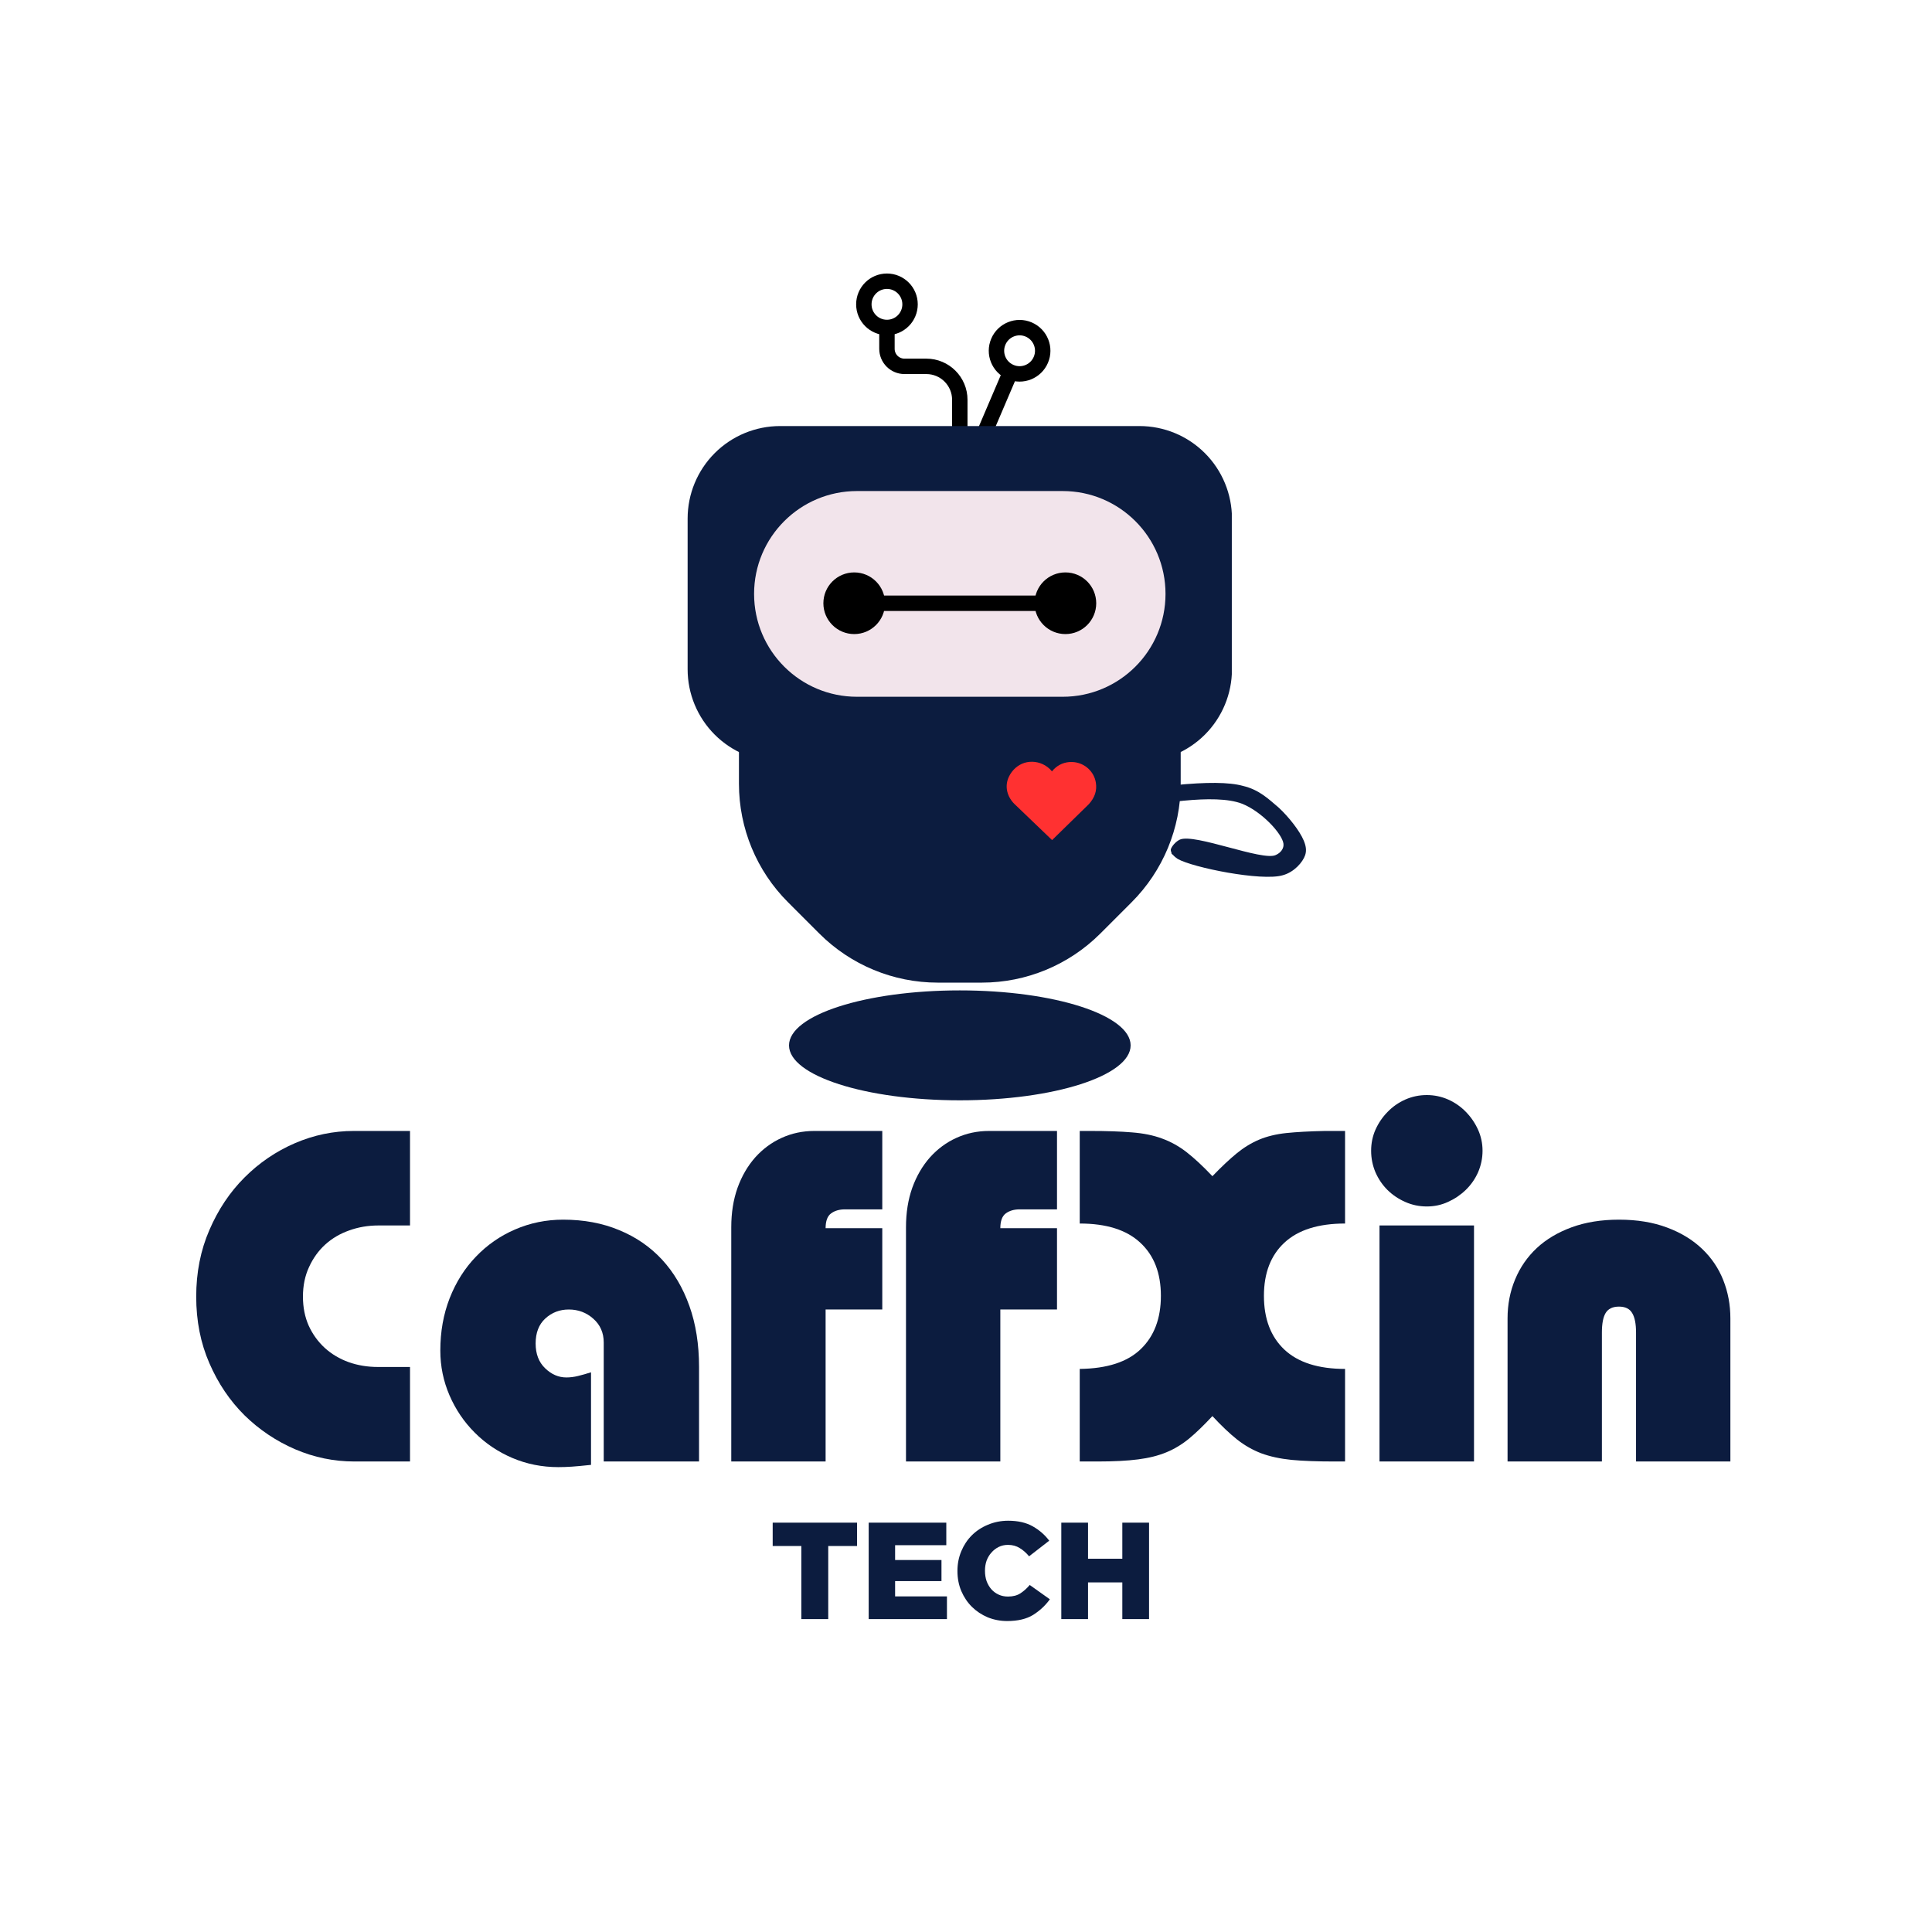 <svg xmlns="http://www.w3.org/2000/svg" xmlns:xlink="http://www.w3.org/1999/xlink" width="250" zoomAndPan="magnify" viewBox="0 0 187.5 187.5" height="250" preserveAspectRatio="xMidYMid meet" version="1.0"><defs><g/><clipPath id="fd5f32a654"><path d="M 101.238 75.969 L 126.758 75.969 L 126.758 85.148 L 101.238 85.148 Z M 101.238 75.969 " clip-rule="nonzero"/></clipPath><clipPath id="2da6414572"><path d="M 101.93 77.93 C 111.887 76.273 117.918 75.52 120.633 76.273 C 122.219 76.648 123.121 77.555 124.102 78.383 C 125.082 79.289 126.137 80.645 126.516 81.551 C 126.742 82.078 126.816 82.531 126.668 82.984 C 126.441 83.664 125.609 84.645 124.48 84.945 C 122.441 85.547 115.73 84.191 114.297 83.359 C 113.848 83.059 113.621 82.758 113.621 82.457 C 113.695 82.078 114.375 81.398 114.676 81.477 C 114.977 81.551 115.504 82.91 115.277 83.137 C 115.129 83.285 113.848 83.137 113.695 82.832 C 113.621 82.531 113.996 81.703 114.523 81.477 C 115.957 80.871 122.52 83.586 123.801 82.984 C 124.328 82.758 124.629 82.305 124.555 81.852 C 124.402 80.871 122.441 78.762 120.559 78.008 C 117.844 76.949 112.109 78.082 108.793 78.535 C 106.23 78.836 103.438 80.195 102.23 79.891 C 101.703 79.742 101.25 79.363 101.25 79.062 C 101.176 78.762 101.93 77.93 101.93 77.93 " clip-rule="nonzero"/></clipPath><clipPath id="6fc207970a"><path d="M 71.715 52.492 L 114.586 52.492 L 114.586 95.363 L 71.715 95.363 Z M 71.715 52.492 " clip-rule="nonzero"/></clipPath><clipPath id="894e4a1235"><path d="M 106.785 57.254 L 109.824 60.293 C 112.871 63.34 114.586 67.473 114.586 71.785 L 114.586 76.07 C 114.586 80.383 112.871 84.516 109.824 87.562 L 106.785 90.602 C 103.738 93.648 99.602 95.363 95.293 95.363 L 91.008 95.363 C 86.695 95.363 82.562 93.648 79.516 90.602 L 76.477 87.562 C 73.426 84.516 71.715 80.383 71.715 76.07 L 71.715 71.785 C 71.715 67.473 73.426 63.34 76.477 60.293 L 79.516 57.254 C 82.562 54.203 86.695 52.492 91.008 52.492 L 95.293 52.492 C 99.602 52.492 103.738 54.203 106.785 57.254 Z M 106.785 57.254 " clip-rule="nonzero"/></clipPath><clipPath id="bf91150e36"><path d="M 66.734 41.348 L 119.676 41.348 L 119.676 73.926 L 66.734 73.926 Z M 66.734 41.348 " clip-rule="nonzero"/></clipPath><clipPath id="4dc31738d8"><path d="M 75.711 41.348 L 110.586 41.348 C 112.969 41.348 115.25 42.293 116.934 43.977 C 118.617 45.66 119.562 47.945 119.562 50.324 L 119.562 64.953 C 119.562 67.332 118.617 69.613 116.934 71.297 C 115.25 72.98 112.969 73.926 110.586 73.926 L 75.711 73.926 C 73.332 73.926 71.047 72.98 69.363 71.297 C 67.68 69.613 66.734 67.332 66.734 64.953 L 66.734 50.324 C 66.734 47.945 67.68 45.66 69.363 43.977 C 71.047 42.293 73.332 41.348 75.711 41.348 Z M 75.711 41.348 " clip-rule="nonzero"/></clipPath><clipPath id="c730a77b85"><path d="M 73.184 47.656 L 113.113 47.656 L 113.113 67.621 L 73.184 67.621 Z M 73.184 47.656 " clip-rule="nonzero"/></clipPath><clipPath id="1764fb5be3"><path d="M 103.133 47.656 C 108.645 47.656 113.113 52.125 113.113 57.637 C 113.113 63.152 108.645 67.621 103.133 67.621 L 83.168 67.621 C 77.652 67.621 73.184 63.152 73.184 57.637 C 73.184 52.125 77.652 47.656 83.168 47.656 Z M 103.133 47.656 " clip-rule="nonzero"/></clipPath><clipPath id="a1d2be6c59"><path d="M 97.695 73.898 L 106.398 73.898 L 106.398 81.531 L 97.695 81.531 Z M 97.695 73.898 " clip-rule="nonzero"/></clipPath><clipPath id="d54c964535"><path d="M 98.043 75.141 C 97.336 76.301 97.832 77.43 98.457 78.031 L 102.105 81.531 L 105.672 78.043 C 106.254 77.398 106.477 76.715 106.352 75.953 C 106.184 74.898 105.312 74.082 104.242 73.965 C 103.582 73.895 102.949 74.078 102.453 74.492 C 102.316 74.602 102.199 74.727 102.094 74.863 C 101.973 74.707 101.828 74.566 101.664 74.445 C 101.094 74.012 100.367 73.84 99.668 73.973 C 99.008 74.098 98.414 74.527 98.043 75.141 Z M 98.043 75.141 " clip-rule="nonzero"/></clipPath><clipPath id="463dcbea80"><path d="M 76.574 96.117 L 109.742 96.117 L 109.742 106.785 L 76.574 106.785 Z M 76.574 96.117 " clip-rule="nonzero"/></clipPath><clipPath id="deb1f89e9a"><path d="M 93.148 96.117 C 83.996 96.117 76.574 98.508 76.574 101.453 C 76.574 104.398 83.996 106.785 93.148 106.785 C 102.305 106.785 109.727 104.398 109.727 101.453 C 109.727 98.508 102.305 96.117 93.148 96.117 Z M 93.148 96.117 " clip-rule="nonzero"/></clipPath></defs><g clip-path="url(#fd5f32a654)"><g clip-path="url(#2da6414572)"><path fill="#0c1c3f" d="M 98.234 73.254 L 129.762 73.254 L 129.762 88.035 L 98.234 88.035 Z M 98.234 73.254 " fill-opacity="1" fill-rule="nonzero"/></g></g><g clip-path="url(#6fc207970a)"><g clip-path="url(#894e4a1235)"><path fill="#0c1c3f" d="M 71.715 52.492 L 114.586 52.492 L 114.586 95.363 L 71.715 95.363 Z M 71.715 52.492 " fill-opacity="1" fill-rule="nonzero"/></g></g><path stroke-linecap="butt" transform="matrix(-0.294, 0.688, -0.688, -0.294, 100.815, 31.584)" fill="none" stroke-linejoin="miter" d="M 7.499 1.001 L 16.294 1.001 " stroke="#000000" stroke-width="2" stroke-opacity="1" stroke-miterlimit="4"/><path stroke-linecap="round" transform="matrix(-0.294, 0.688, -0.688, -0.294, 100.815, 31.584)" fill="none" stroke-linejoin="round" d="M 0.999 1.003 C 1.001 -0.656 2.341 -2 4 -1.998 C 5.656 -2 7.002 -0.656 6.998 0.998 C 7.001 2.655 5.656 4.001 3.997 3.999 C 2.345 4 1 2.655 0.999 1.003 " stroke="#000000" stroke-width="2" stroke-opacity="1" stroke-miterlimit="4"/><path stroke-linecap="round" transform="matrix(-0.294, 0.688, -0.688, -0.294, 100.815, 31.584)" fill="none" stroke-linejoin="round" d="M 22.794 0.999 C 22.792 2.658 21.451 4.002 19.793 4 C 18.136 4.002 16.79 2.657 16.792 0.999 C 16.789 -0.658 18.136 -1.999 19.793 -2.002 C 21.452 -2 22.791 -0.658 22.794 0.999 " stroke="#000000" stroke-width="2" stroke-opacity="1" stroke-miterlimit="4"/><path stroke-linecap="butt" transform="matrix(0.748, 0, 0, 0.748, 85.33, 26.544)" fill="none" stroke-linejoin="miter" d="M 1 7.497 L 1 9.774 C 1 10.375 1.24 10.955 1.663 11.378 C 2.092 11.806 2.671 12.046 3.272 12.046 L 6.113 12.046 C 8.51 12.046 10.452 13.989 10.452 16.386 L 10.452 20.725 " stroke="#000000" stroke-width="2" stroke-opacity="1" stroke-miterlimit="4"/><path stroke-linecap="round" transform="matrix(0.748, 0, 0, 0.748, 85.33, 26.544)" fill="none" stroke-linejoin="round" d="M 1 1.001 C 2.656 1.001 3.998 2.343 3.998 3.999 C 3.998 5.659 2.656 7.001 1 7.001 C -0.655 7.001 -1.997 5.659 -1.997 3.999 C -1.997 2.343 -0.655 1.001 1 1.001 " stroke="#000000" stroke-width="2" stroke-opacity="1" stroke-miterlimit="4"/><path stroke-linecap="round" transform="matrix(0.748, 0, 0, 0.748, 85.33, 26.544)" fill="none" stroke-linejoin="round" d="M 10.452 27.222 C 8.797 27.222 7.455 25.88 7.455 24.224 C 7.455 22.569 8.797 21.221 10.452 21.221 C 12.113 21.221 13.455 22.569 13.455 24.224 C 13.455 25.88 12.113 27.222 10.452 27.222 " stroke="#000000" stroke-width="2" stroke-opacity="1" stroke-miterlimit="4"/><g clip-path="url(#bf91150e36)"><g clip-path="url(#4dc31738d8)"><path fill="#0c1c3f" d="M 66.734 41.348 L 119.547 41.348 L 119.547 73.926 L 66.734 73.926 Z M 66.734 41.348 " fill-opacity="1" fill-rule="nonzero"/></g></g><g clip-path="url(#c730a77b85)"><g clip-path="url(#1764fb5be3)"><path fill="#f2e4eb" d="M 73.184 47.656 L 113.113 47.656 L 113.113 67.621 L 73.184 67.621 Z M 73.184 47.656 " fill-opacity="1" fill-rule="nonzero"/></g></g><path stroke-linecap="butt" transform="matrix(0.748, 0, 0, 0.748, 79.91, 57.797)" fill="none" stroke-linejoin="miter" d="M 7.5 1.002 L 27.898 1.002 " stroke="#000000" stroke-width="2" stroke-opacity="1" stroke-miterlimit="4"/><path stroke-linecap="round" transform="matrix(0.748, 0, 0, 0.748, 79.91, 57.797)" fill-opacity="1" fill="#000000" fill-rule="nonzero" stroke-linejoin="round" d="M 0.998 1.002 C 0.998 -0.659 2.345 -2.001 4.001 -2.001 C 5.656 -2.001 6.998 -0.659 6.998 1.002 C 6.998 2.657 5.656 4 4.001 4 C 2.345 4 0.998 2.657 0.998 1.002 " stroke="#000000" stroke-width="2" stroke-opacity="1" stroke-miterlimit="4"/><path stroke-linecap="round" transform="matrix(0.748, 0, 0, 0.748, 79.91, 57.797)" fill-opacity="1" fill="#000000" fill-rule="nonzero" stroke-linejoin="round" d="M 34.399 1.002 C 34.399 2.657 33.057 4 31.402 4 C 29.741 4 28.399 2.657 28.399 1.002 C 28.399 -0.659 29.741 -2.001 31.402 -2.001 C 33.057 -2.001 34.399 -0.659 34.399 1.002 " stroke="#000000" stroke-width="2" stroke-opacity="1" stroke-miterlimit="4"/><g clip-path="url(#a1d2be6c59)"><g clip-path="url(#d54c964535)"><path fill="#ff3131" d="M 97.695 73.926 L 106.398 73.926 L 106.398 81.531 L 97.695 81.531 Z M 97.695 73.926 " fill-opacity="1" fill-rule="nonzero"/></g></g><g clip-path="url(#463dcbea80)"><g clip-path="url(#deb1f89e9a)"><path fill="#0c1c3f" d="M 76.574 96.117 L 109.742 96.117 L 109.742 106.785 L 76.574 106.785 Z M 76.574 96.117 " fill-opacity="1" fill-rule="nonzero"/></g></g><g fill="#0c1c3f" fill-opacity="1"><g transform="translate(17.526, 141.837)"><g><path d="M 22.266 -32.078 L 22.266 -22.906 L 19.203 -22.906 C 18.191 -22.906 17.242 -22.742 16.359 -22.422 C 15.473 -22.109 14.703 -21.656 14.047 -21.062 C 13.391 -20.469 12.863 -19.738 12.469 -18.875 C 12.07 -18.02 11.875 -17.062 11.875 -16 C 11.875 -14.957 12.062 -14.016 12.438 -13.172 C 12.82 -12.336 13.344 -11.617 14 -11.016 C 14.656 -10.422 15.426 -9.961 16.312 -9.641 C 17.195 -9.328 18.145 -9.172 19.156 -9.172 L 22.266 -9.172 L 22.266 0 L 16.859 0 C 14.879 0 12.961 -0.395 11.109 -1.188 C 9.266 -1.988 7.629 -3.086 6.203 -4.484 C 4.785 -5.891 3.648 -7.57 2.797 -9.531 C 1.941 -11.488 1.516 -13.645 1.516 -16 C 1.516 -18.344 1.941 -20.5 2.797 -22.469 C 3.648 -24.445 4.785 -26.145 6.203 -27.562 C 7.629 -28.988 9.258 -30.098 11.094 -30.891 C 12.926 -31.68 14.832 -32.078 16.812 -32.078 Z M 22.266 -32.078 "/></g></g></g><g fill="#0c1c3f" fill-opacity="1"><g transform="translate(41.311, 141.837)"><g><path d="M 26.531 0 L 17.281 0 L 17.281 -11.547 C 17.281 -12.492 16.941 -13.266 16.266 -13.859 C 15.598 -14.453 14.805 -14.75 13.891 -14.75 C 13.004 -14.75 12.242 -14.457 11.609 -13.875 C 10.984 -13.301 10.672 -12.492 10.672 -11.453 C 10.672 -10.441 10.977 -9.641 11.594 -9.047 C 12.207 -8.453 12.895 -8.156 13.656 -8.156 C 14.02 -8.156 14.395 -8.203 14.781 -8.297 C 15.164 -8.391 15.586 -8.508 16.047 -8.656 L 16.047 0.328 C 15.273 0.41 14.66 0.469 14.203 0.5 C 13.742 0.531 13.301 0.547 12.875 0.547 C 11.289 0.547 9.801 0.25 8.406 -0.344 C 7.02 -0.938 5.805 -1.754 4.766 -2.797 C 3.723 -3.836 2.906 -5.047 2.312 -6.422 C 1.719 -7.797 1.422 -9.242 1.422 -10.766 C 1.422 -12.598 1.723 -14.289 2.328 -15.844 C 2.941 -17.406 3.789 -18.75 4.875 -19.875 C 5.957 -21.008 7.223 -21.891 8.672 -22.516 C 10.129 -23.148 11.688 -23.469 13.344 -23.469 C 15.352 -23.469 17.164 -23.129 18.781 -22.453 C 20.406 -21.785 21.789 -20.832 22.938 -19.594 C 24.082 -18.352 24.969 -16.852 25.594 -15.094 C 26.219 -13.344 26.531 -11.367 26.531 -9.172 Z M 26.531 0 "/></g></g></g><g fill="#0c1c3f" fill-opacity="1"><g transform="translate(69.313, 141.837)"><g><path d="M 16.312 -32.078 L 16.312 -24.469 L 12.688 -24.469 C 12.145 -24.469 11.695 -24.336 11.344 -24.078 C 10.988 -23.816 10.812 -23.336 10.812 -22.641 L 16.312 -22.641 L 16.312 -14.75 L 10.812 -14.75 L 10.812 0 L 1.656 0 L 1.656 -22.734 C 1.656 -24.141 1.859 -25.414 2.266 -26.562 C 2.68 -27.707 3.254 -28.691 3.984 -29.516 C 4.723 -30.336 5.578 -30.969 6.547 -31.406 C 7.523 -31.852 8.582 -32.078 9.719 -32.078 Z M 16.312 -32.078 "/></g></g></g><g fill="#0c1c3f" fill-opacity="1"><g transform="translate(86.27, 141.837)"><g><path d="M 16.312 -32.078 L 16.312 -24.469 L 12.688 -24.469 C 12.145 -24.469 11.695 -24.336 11.344 -24.078 C 10.988 -23.816 10.812 -23.336 10.812 -22.641 L 16.312 -22.641 L 16.312 -14.75 L 10.812 -14.75 L 10.812 0 L 1.656 0 L 1.656 -22.734 C 1.656 -24.141 1.859 -25.414 2.266 -26.562 C 2.68 -27.707 3.254 -28.691 3.984 -29.516 C 4.723 -30.336 5.578 -30.969 6.547 -31.406 C 7.523 -31.852 8.582 -32.078 9.719 -32.078 Z M 16.312 -32.078 "/></g></g></g><g fill="#0c1c3f" fill-opacity="1"><g transform="translate(103.226, 141.837)"><g><path d="M 1.562 -32.078 L 2.562 -32.078 C 4.188 -32.078 5.547 -32.031 6.641 -31.938 C 7.742 -31.852 8.711 -31.656 9.547 -31.344 C 10.391 -31.039 11.188 -30.598 11.938 -30.016 C 12.688 -29.43 13.52 -28.656 14.438 -27.688 C 15.32 -28.602 16.109 -29.344 16.797 -29.906 C 17.484 -30.469 18.207 -30.91 18.969 -31.234 C 19.738 -31.555 20.617 -31.77 21.609 -31.875 C 22.598 -31.977 23.844 -32.047 25.344 -32.078 L 27.312 -32.078 L 27.312 -23.094 C 24.719 -23.094 22.754 -22.473 21.422 -21.234 C 20.098 -20.004 19.438 -18.285 19.438 -16.078 C 19.438 -13.848 20.098 -12.109 21.422 -10.859 C 22.754 -9.609 24.719 -8.984 27.312 -8.984 L 27.312 0 L 26.266 0 C 24.609 0 23.223 -0.051 22.109 -0.156 C 20.992 -0.27 20.016 -0.484 19.172 -0.797 C 18.336 -1.117 17.562 -1.562 16.844 -2.125 C 16.125 -2.695 15.32 -3.457 14.438 -4.406 C 13.613 -3.52 12.859 -2.789 12.172 -2.219 C 11.484 -1.656 10.75 -1.211 9.969 -0.891 C 9.188 -0.566 8.27 -0.336 7.219 -0.203 C 6.164 -0.066 4.859 0 3.297 0 L 1.562 0 L 1.562 -8.984 C 4.219 -9.016 6.191 -9.656 7.484 -10.906 C 8.785 -12.156 9.438 -13.879 9.438 -16.078 C 9.438 -18.285 8.77 -20.004 7.438 -21.234 C 6.113 -22.473 4.156 -23.094 1.562 -23.094 Z M 1.562 -32.078 "/></g></g></g><g fill="#0c1c3f" fill-opacity="1"><g transform="translate(132.099, 141.837)"><g><path d="M 11.781 -30.156 C 11.781 -29.426 11.633 -28.727 11.344 -28.062 C 11.051 -27.406 10.648 -26.832 10.141 -26.344 C 9.641 -25.863 9.066 -25.477 8.422 -25.188 C 7.785 -24.895 7.102 -24.75 6.375 -24.75 C 5.633 -24.75 4.938 -24.895 4.281 -25.188 C 3.625 -25.477 3.051 -25.863 2.562 -26.344 C 2.07 -26.832 1.68 -27.406 1.391 -28.062 C 1.109 -28.727 0.969 -29.426 0.969 -30.156 C 0.969 -30.883 1.109 -31.566 1.391 -32.203 C 1.68 -32.848 2.07 -33.422 2.562 -33.922 C 3.051 -34.43 3.625 -34.832 4.281 -35.125 C 4.938 -35.414 5.633 -35.562 6.375 -35.562 C 7.102 -35.562 7.797 -35.414 8.453 -35.125 C 9.109 -34.832 9.68 -34.43 10.172 -33.922 C 10.66 -33.422 11.051 -32.848 11.344 -32.203 C 11.633 -31.566 11.781 -30.883 11.781 -30.156 Z M 10.953 -22.906 L 10.953 0 L 1.781 0 L 1.781 -22.906 Z M 10.953 -22.906 "/></g></g></g><g fill="#0c1c3f" fill-opacity="1"><g transform="translate(144.839, 141.837)"><g><path d="M 23.094 0 L 13.938 0 L 13.938 -12.516 C 13.938 -13.367 13.812 -14 13.562 -14.406 C 13.32 -14.82 12.895 -15.031 12.281 -15.031 C 11.664 -15.031 11.234 -14.82 10.984 -14.406 C 10.742 -14 10.625 -13.367 10.625 -12.516 L 10.625 0 L 1.469 0 L 1.469 -13.891 C 1.469 -15.234 1.711 -16.492 2.203 -17.672 C 2.691 -18.848 3.395 -19.863 4.312 -20.719 C 5.227 -21.57 6.359 -22.242 7.703 -22.734 C 9.047 -23.223 10.57 -23.469 12.281 -23.469 C 14.051 -23.469 15.609 -23.211 16.953 -22.703 C 18.297 -22.203 19.426 -21.516 20.344 -20.641 C 21.258 -19.773 21.945 -18.758 22.406 -17.594 C 22.863 -16.438 23.094 -15.203 23.094 -13.891 Z M 23.094 0 "/></g></g></g><g fill="#0c1c3f" fill-opacity="1"><g transform="translate(74.661, 157.133)"><g><path d="M 3.109 0 L 3.109 -7.094 L 0.328 -7.094 L 0.328 -9.359 L 8.516 -9.359 L 8.516 -7.094 L 5.719 -7.094 L 5.719 0 Z M 3.109 0 "/></g></g></g><g fill="#0c1c3f" fill-opacity="1"><g transform="translate(83.479, 157.133)"><g><path d="M 0.828 0 L 0.828 -9.359 L 8.359 -9.359 L 8.359 -7.172 L 3.391 -7.172 L 3.391 -5.734 L 7.891 -5.734 L 7.891 -3.688 L 3.391 -3.688 L 3.391 -2.203 L 8.422 -2.203 L 8.422 0 Z M 0.828 0 "/></g></g></g><g fill="#0c1c3f" fill-opacity="1"><g transform="translate(92.404, 157.133)"><g><path d="M 5.344 0.188 C 4.676 0.188 4.047 0.066 3.453 -0.172 C 2.867 -0.422 2.359 -0.758 1.922 -1.188 C 1.492 -1.613 1.148 -2.125 0.891 -2.719 C 0.641 -3.312 0.516 -3.957 0.516 -4.656 L 0.516 -4.688 C 0.516 -5.363 0.641 -6 0.891 -6.594 C 1.141 -7.188 1.477 -7.695 1.906 -8.125 C 2.344 -8.562 2.863 -8.906 3.469 -9.156 C 4.082 -9.414 4.738 -9.547 5.438 -9.547 C 6.395 -9.547 7.191 -9.363 7.828 -9 C 8.473 -8.633 9.004 -8.172 9.422 -7.609 L 7.469 -6.094 C 7.195 -6.426 6.895 -6.691 6.562 -6.891 C 6.238 -7.098 5.859 -7.203 5.422 -7.203 C 5.086 -7.203 4.785 -7.133 4.516 -7 C 4.242 -6.863 4.008 -6.68 3.812 -6.453 C 3.613 -6.234 3.457 -5.973 3.344 -5.672 C 3.238 -5.367 3.188 -5.047 3.188 -4.703 L 3.188 -4.688 C 3.188 -4.332 3.238 -4 3.344 -3.688 C 3.457 -3.383 3.613 -3.117 3.812 -2.891 C 4.008 -2.672 4.242 -2.5 4.516 -2.375 C 4.785 -2.25 5.086 -2.188 5.422 -2.188 C 5.898 -2.188 6.301 -2.289 6.625 -2.5 C 6.945 -2.707 7.25 -2.977 7.531 -3.312 L 9.484 -1.922 C 9.047 -1.316 8.504 -0.812 7.859 -0.406 C 7.211 -0.008 6.375 0.188 5.344 0.188 Z M 5.344 0.188 "/></g></g></g><g fill="#0c1c3f" fill-opacity="1"><g transform="translate(102.171, 157.133)"><g><path d="M 0.828 0 L 0.828 -9.359 L 3.422 -9.359 L 3.422 -5.859 L 6.75 -5.859 L 6.75 -9.359 L 9.344 -9.359 L 9.344 0 L 6.75 0 L 6.75 -3.562 L 3.422 -3.562 L 3.422 0 Z M 0.828 0 "/></g></g></g></svg>